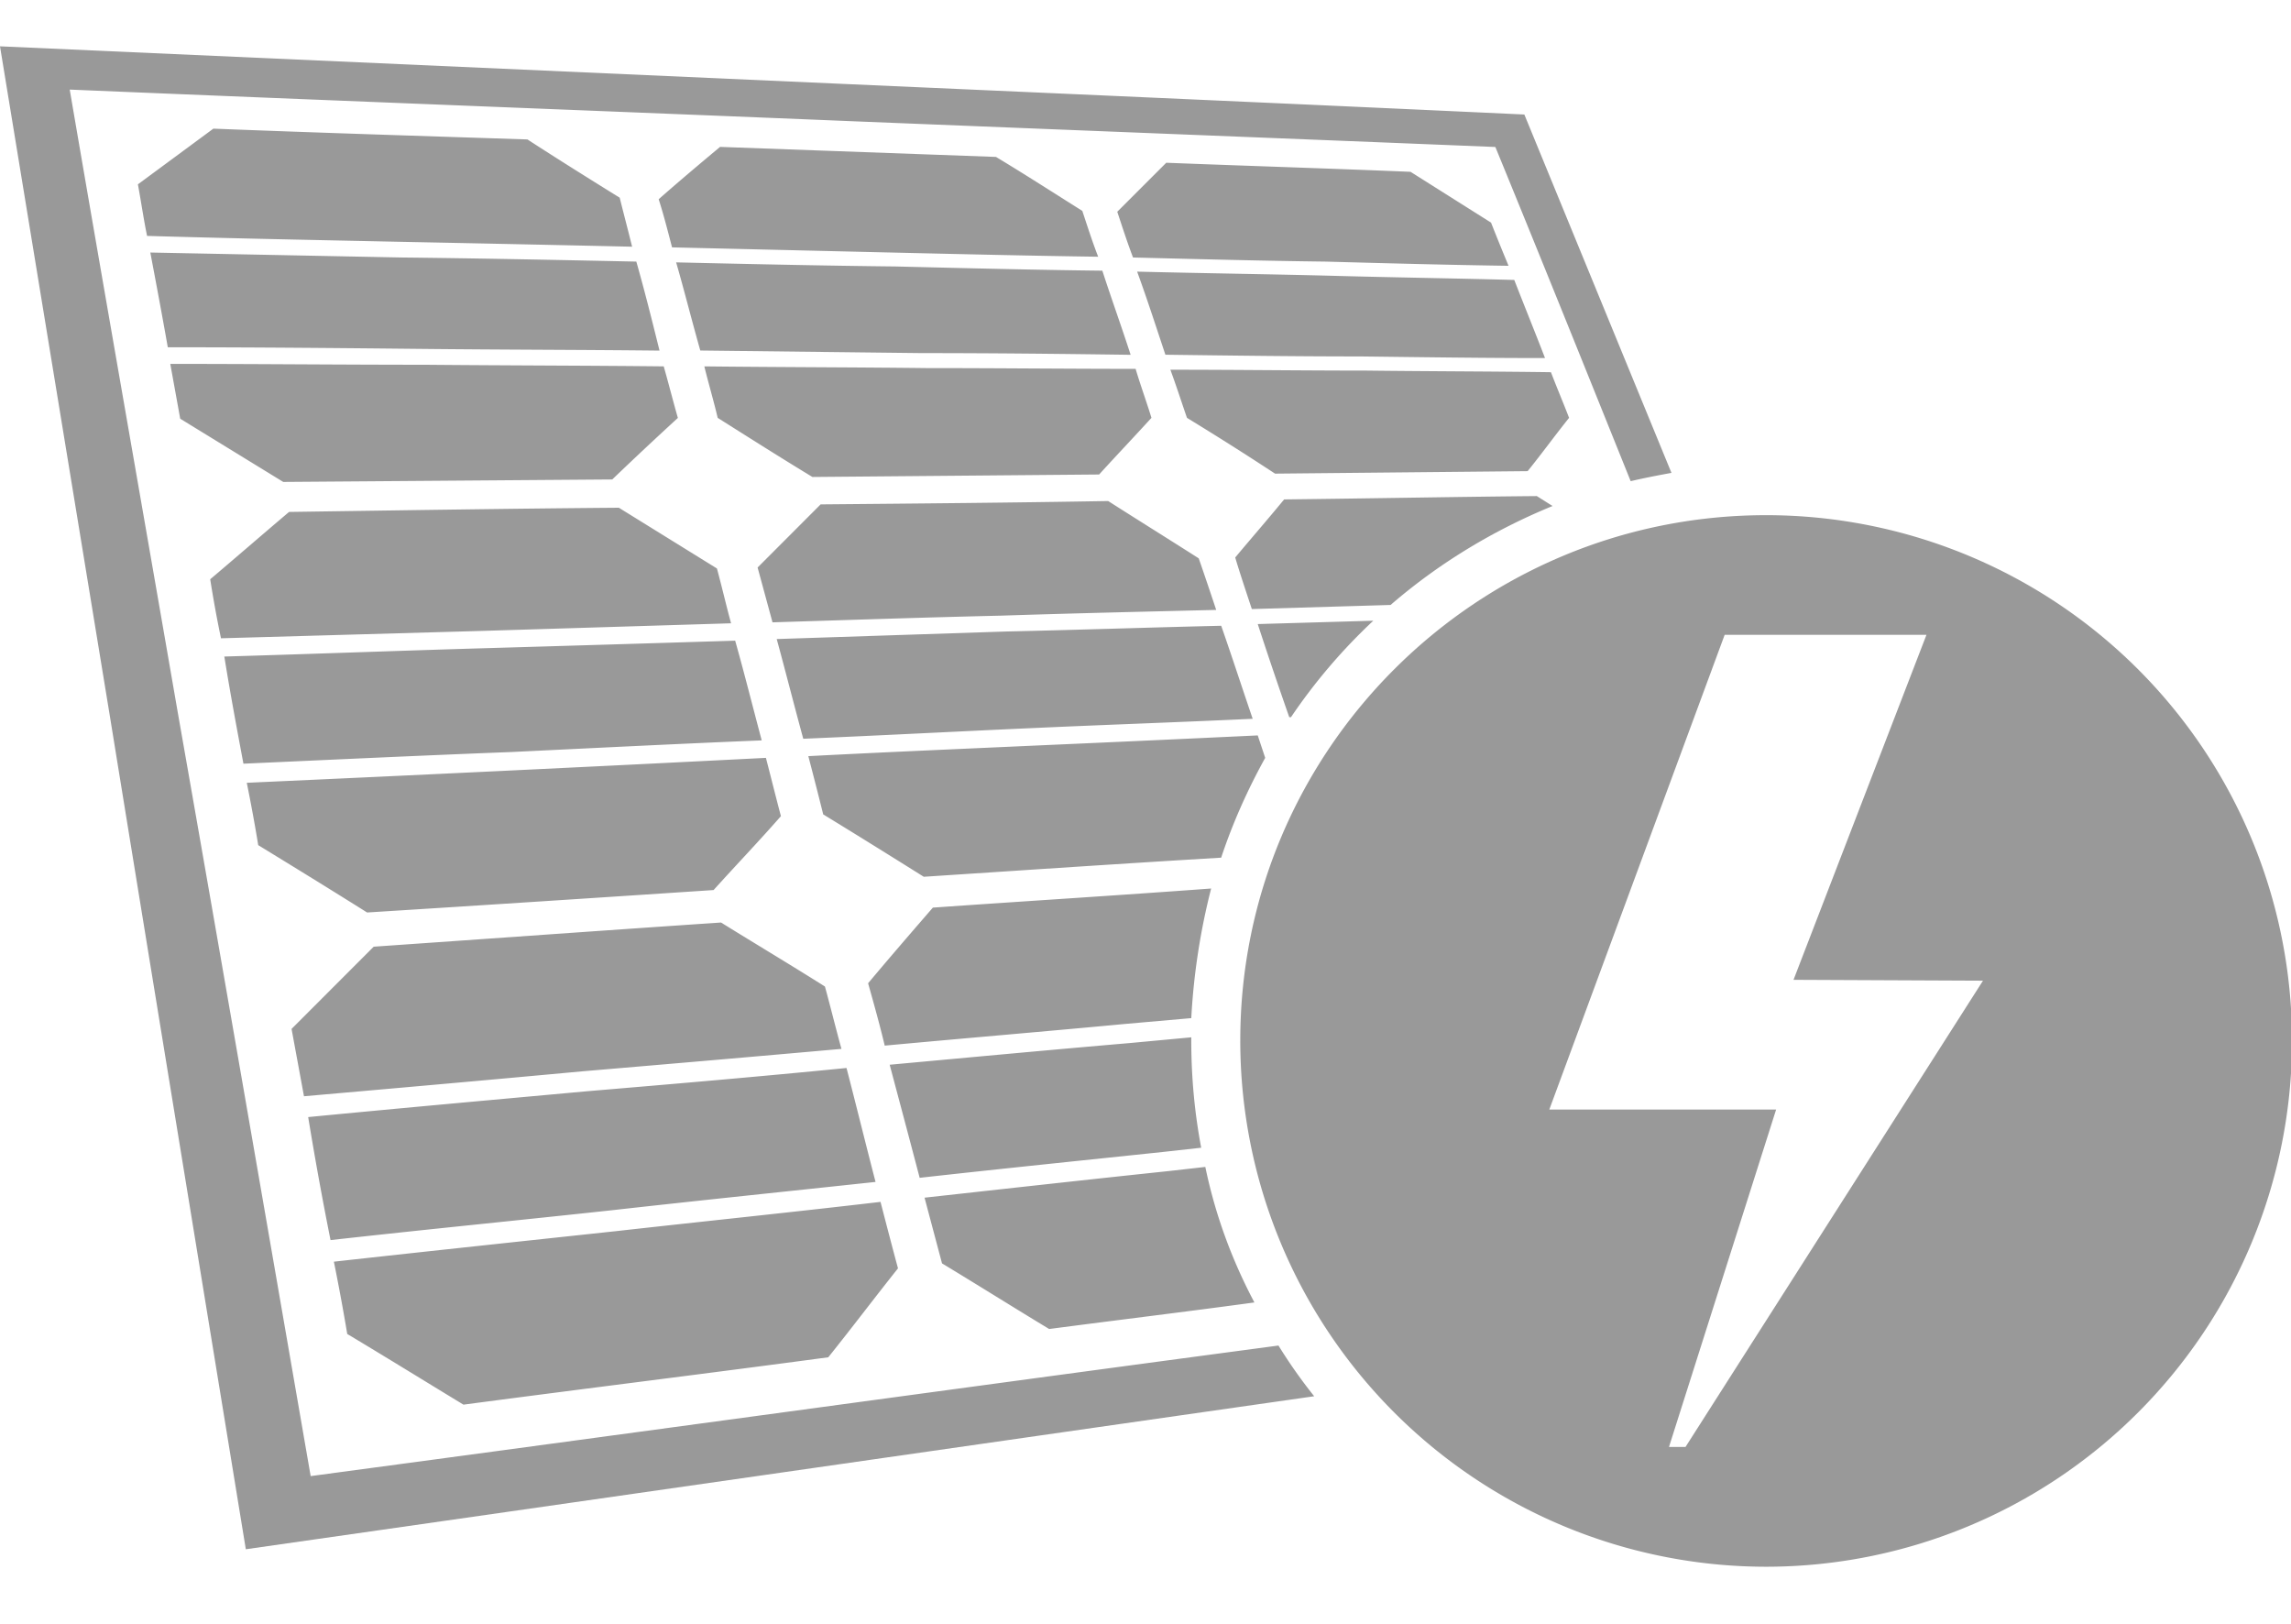 <?xml version="1.0" standalone="no"?><!DOCTYPE svg PUBLIC "-//W3C//DTD SVG 1.1//EN" "http://www.w3.org/Graphics/SVG/1.1/DTD/svg11.dtd"><svg t="1692694566282" class="icon" viewBox="0 0 1445 1024" version="1.1" xmlns="http://www.w3.org/2000/svg" p-id="5461" xmlns:xlink="http://www.w3.org/1999/xlink" width="282.227" height="200"><path d="M418.635 231.063c3.132 11.023 5.783 21.504 8.915 32.527-13.673 12.529-27.708 25.66-41.382 38.792l-207.511 1.566-64.994-39.876-6.264-34.575c54.995 0 108.424 0.542 160.828 0.542 50.839 0.482 101.195 0.482 150.408 1.024z m-17.288-66.078c5.24 18.372 9.939 37.225 14.637 56.139-48.73-0.542-99.027-0.542-150.347-1.084-52.405-0.542-105.291-1.024-159.804-1.024-3.614-20.48-7.349-40.358-11.023-59.753l158.298 3.132c50.236 0.542 99.991 1.566 148.239 2.59zM134.626 81.137c67.584 2.65 133.662 4.698 198.054 6.807 19.396 12.589 38.792 24.696 58.187 36.744 2.59 10.421 5.24 20.42 7.831 30.901-48.188-1.084-97.4-2.108-148.239-3.132-51.381-1.084-103.725-2.108-157.696-3.674-2.168-10.481-3.735-21.504-5.783-32.527l47.586-35.117z m581.632 151.492c3.132 10.481 6.807 20.48 9.999 30.901-10.541 11.565-22.046 23.672-33.009 35.72l-180.826 1.566c-19.878-12.047-39.816-24.696-59.753-37.286-2.59-10.963-5.722-21.444-8.433-32.467 47.767 0.542 94.389 0.542 139.987 1.084 44.574 0 89.088 0.482 132.036 0.482z m-20.962-61.862c5.783 17.83 12.047 35.117 17.83 53.007-43.008-0.602-86.98-1.084-132.036-1.084L441.705 221.064c-5.24-18.372-9.939-37.225-15.24-55.597 47.164 1.084 93.304 2.108 138.36 2.59 44.574 1.084 88.064 2.168 130.47 2.65zM454.174 92.642l174.02 6.325c18.312 11.023 36.141 22.528 54.453 34.033 3.132 9.457 6.325 19.456 9.999 28.913-43.008-0.602-86.498-1.626-130.53-2.65L423.876 156.009c-2.59-9.939-5.24-20.42-8.433-30.359 13.131-11.565 26.263-22.588 38.792-33.069z m524.047 142.095c3.614 9.457 7.831 19.396 11.445 28.792-8.855 11.023-17.227 22.588-26.142 33.611l-159.322 1.566c-18.312-12.047-36.623-23.612-55.537-35.177-3.614-10.421-6.807-20.42-10.481-30.359 41.924 0 83.366 0.542 123.181 0.542 39.755 0.482 78.547 0.482 116.856 1.024z m-23.13-58.187c6.325 16.264 13.131 33.009 19.396 49.272-37.707 0-76.981-0.542-116.254-1.024-40.358 0-81.257-0.542-123.181-1.084-5.783-17.288-11.505-35.117-17.83-52.405 41.382 1.024 82.281 1.566 122.097 2.59 39.334 1.084 77.583 1.626 115.772 2.65z m-219.497-73.909c52.405 2.048 103.725 3.614 154.082 5.722l50.778 32.045c3.674 9.397 7.349 18.312 11.023 27.226-37.768-0.542-76.017-1.566-115.29-2.65-39.816-0.482-80.715-1.566-121.555-2.59-3.614-9.457-6.807-19.396-9.939-28.853l30.901-30.901z m78.607 349.666H813.176a2767.932 2767.932 0 0 1-19.878-58.729l72.885-2.108a357.376 357.376 0 0 0-51.923 60.838z m-4.216-137.336c54.513-0.602 107.4-1.626 159.322-2.108l9.939 6.264c-37.225 15.24-71.8 36.141-102.159 62.404l-87.522 2.59c-3.614-10.963-7.349-21.986-10.481-32.527 10.481-12.529 20.962-24.576 30.901-36.683zM793.299 463.812l4.698 14.155c-11.023 19.938-20.48 40.96-27.768 62.946-60.777 3.614-123.121 7.831-187.573 12.047-20.962-13.131-41.924-26.202-63.428-39.334a3015.62 3015.62 0 0 0-9.397-36.744c49.754-2.59 98.485-4.638 146.131-6.807 46.682-2.048 92.762-4.156 137.336-6.264z m-23.07-69.21c6.807 19.456 13.071 38.792 19.878 58.729-45.056 2.108-90.594 3.674-137.216 5.783-47.706 2.108-96.437 4.698-146.251 6.807-5.722-20.962-11.023-41.924-16.745-62.886l144.625-4.759c46.14-1.024 91.738-2.59 135.71-3.614z m-252.567-76.499c61.862-0.542 122.097-1.084 181.308-2.108 18.854 12.047 38.249 24.094 57.103 36.141 3.674 10.541 7.349 21.504 11.023 32.527-44.574 1.084-89.63 2.108-135.71 3.614-47.164 1.084-95.413 2.711-144.143 4.216l-9.397-34.575 39.755-39.816zM483.087 477.967c3.132 12.047 6.264 24.696 9.457 36.744-13.673 15.661-28.311 30.901-42.466 46.622-70.776 4.698-143.541 9.457-218.534 14.155-22.528-14.155-45.538-28.311-68.668-42.466a1056.105 1056.105 0 0 0-7.228-39.334 55901.967 55901.967 0 0 0 327.499-15.721z m-19.396-73.909c5.783 20.48 11.023 41.442 16.745 62.886-51.802 2.108-104.207 4.759-158.178 7.349-55.055 2.108-111.134 4.759-168.719 7.349-4.216-22.528-8.433-45.056-12.047-67.584 56.561-1.626 112.038-3.735 166.069-5.301a82444.047 82444.047 0 0 0 156.13-4.698zM182.332 322.861c71.258-1.024 140.348-2.108 207.992-2.65l61.862 38.31c3.132 11.505 5.783 23.07 8.915 34.575l-155.648 4.759-166.069 4.698c-2.65-12.589-4.819-24.696-6.807-37.225 16.745-14.155 33.009-28.311 49.754-42.466z m373.037 435.14c3.674 14.155 7.349 28.311 11.023 41.924-14.637 18.372-28.853 37.225-43.972 56.079-74.451 9.999-150.95 19.396-230.099 29.877-24.094-14.637-48.73-29.877-73.306-44.574a1340.838 1340.838 0 0 0-8.433-45.598c61.32-6.807 120.531-13.071 178.718-19.336 56.561-6.325 112.098-12.047 166.069-18.372z m-21.444-84.45c6.264 24.154 12.047 47.767 18.312 71.861-53.971 5.783-109.508 11.505-166.069 17.83-57.645 6.264-116.856 12.047-177.694 18.854a2248.824 2248.824 0 0 1-14.095-77.583c59.753-5.783 118.362-11.023 175.526-16.264 56.019-4.698 110.532-9.397 164.021-14.697z m-298.165-76.499c75.475-5.24 148.299-10.481 219.016-15.24 22.046 13.673 43.972 26.744 65.536 40.358 3.614 13.131 6.807 26.263 10.421 39.334-53.429 4.759-107.881 9.457-163.479 14.155-57.103 5.301-115.772 10.481-175.526 15.721l-7.831-42.466 51.802-51.863z m555.43 224.376c-42.466 5.783-85.414 10.963-129.446 16.745-22.528-13.613-45.056-27.768-67.584-41.382l-11.023-41.442c52.405-5.783 103.785-11.505 153.6-16.745l23.492-2.65c6.325 30.419 16.806 58.729 30.961 85.474z m-33.551-97.581l-24.576 2.711c-49.815 5.24-100.593 10.421-152.998 16.264-6.325-24.154-12.649-47.767-18.914-71.319 51.923-4.759 102.159-9.457 151.432-13.673l38.792-3.614v2.048c0 23.07 2.108 45.598 6.264 67.644z m-169.261-151.432c60.235-4.216 118.483-7.831 175.526-12.047a420.081 420.081 0 0 0-12.529 81.739l-42.466 3.735c-49.212 4.638-99.569 8.855-150.889 13.613-3.132-13.131-6.807-26.263-10.481-39.334 13.613-16.264 27.226-31.985 40.84-47.706zM961.476 72.282l92.762 225.943c-8.433 1.566-16.745 3.132-25.72 5.24-29.335-72.885-57.585-143.119-85.353-210.763-127.337-5.18-262.505-10.481-406.106-16.264C383.518 70.114 219.497 63.849 43.972 56.501c21.022 122.699 43.972 253.229 68.126 392.674 26.202 148.841 53.971 309.248 83.848 481.762 207.511-27.768 398.758-54.031 574.825-77.583l35.599-4.759c6.807 11.023 14.155 21.504 22.528 31.985l-47.646 6.807c-190.765 27.287-398.758 57.224-626.206 89.69-30.901-189.259-59.633-364.424-85.896-526.336L0 29.214l529.709 23.612c153.6 6.807 297.08 13.131 431.767 19.396z" fill="#999999" p-id="5462"></path><path d="M1113.992 324.909a331.716 331.716 0 0 1 331.656 331.294 331.836 331.836 0 0 1-331.656 331.896 331.836 331.836 0 0 1-331.716-331.896c0-182.935 148.781-331.294 331.716-331.294z m-26.202 75.475l-110.592 299.369h143.059l-67.584 212.811h10.421l187.633-294.069-119.507-0.542 83.848-217.57h-127.277z" fill="#999999" p-id="5463"></path></svg>